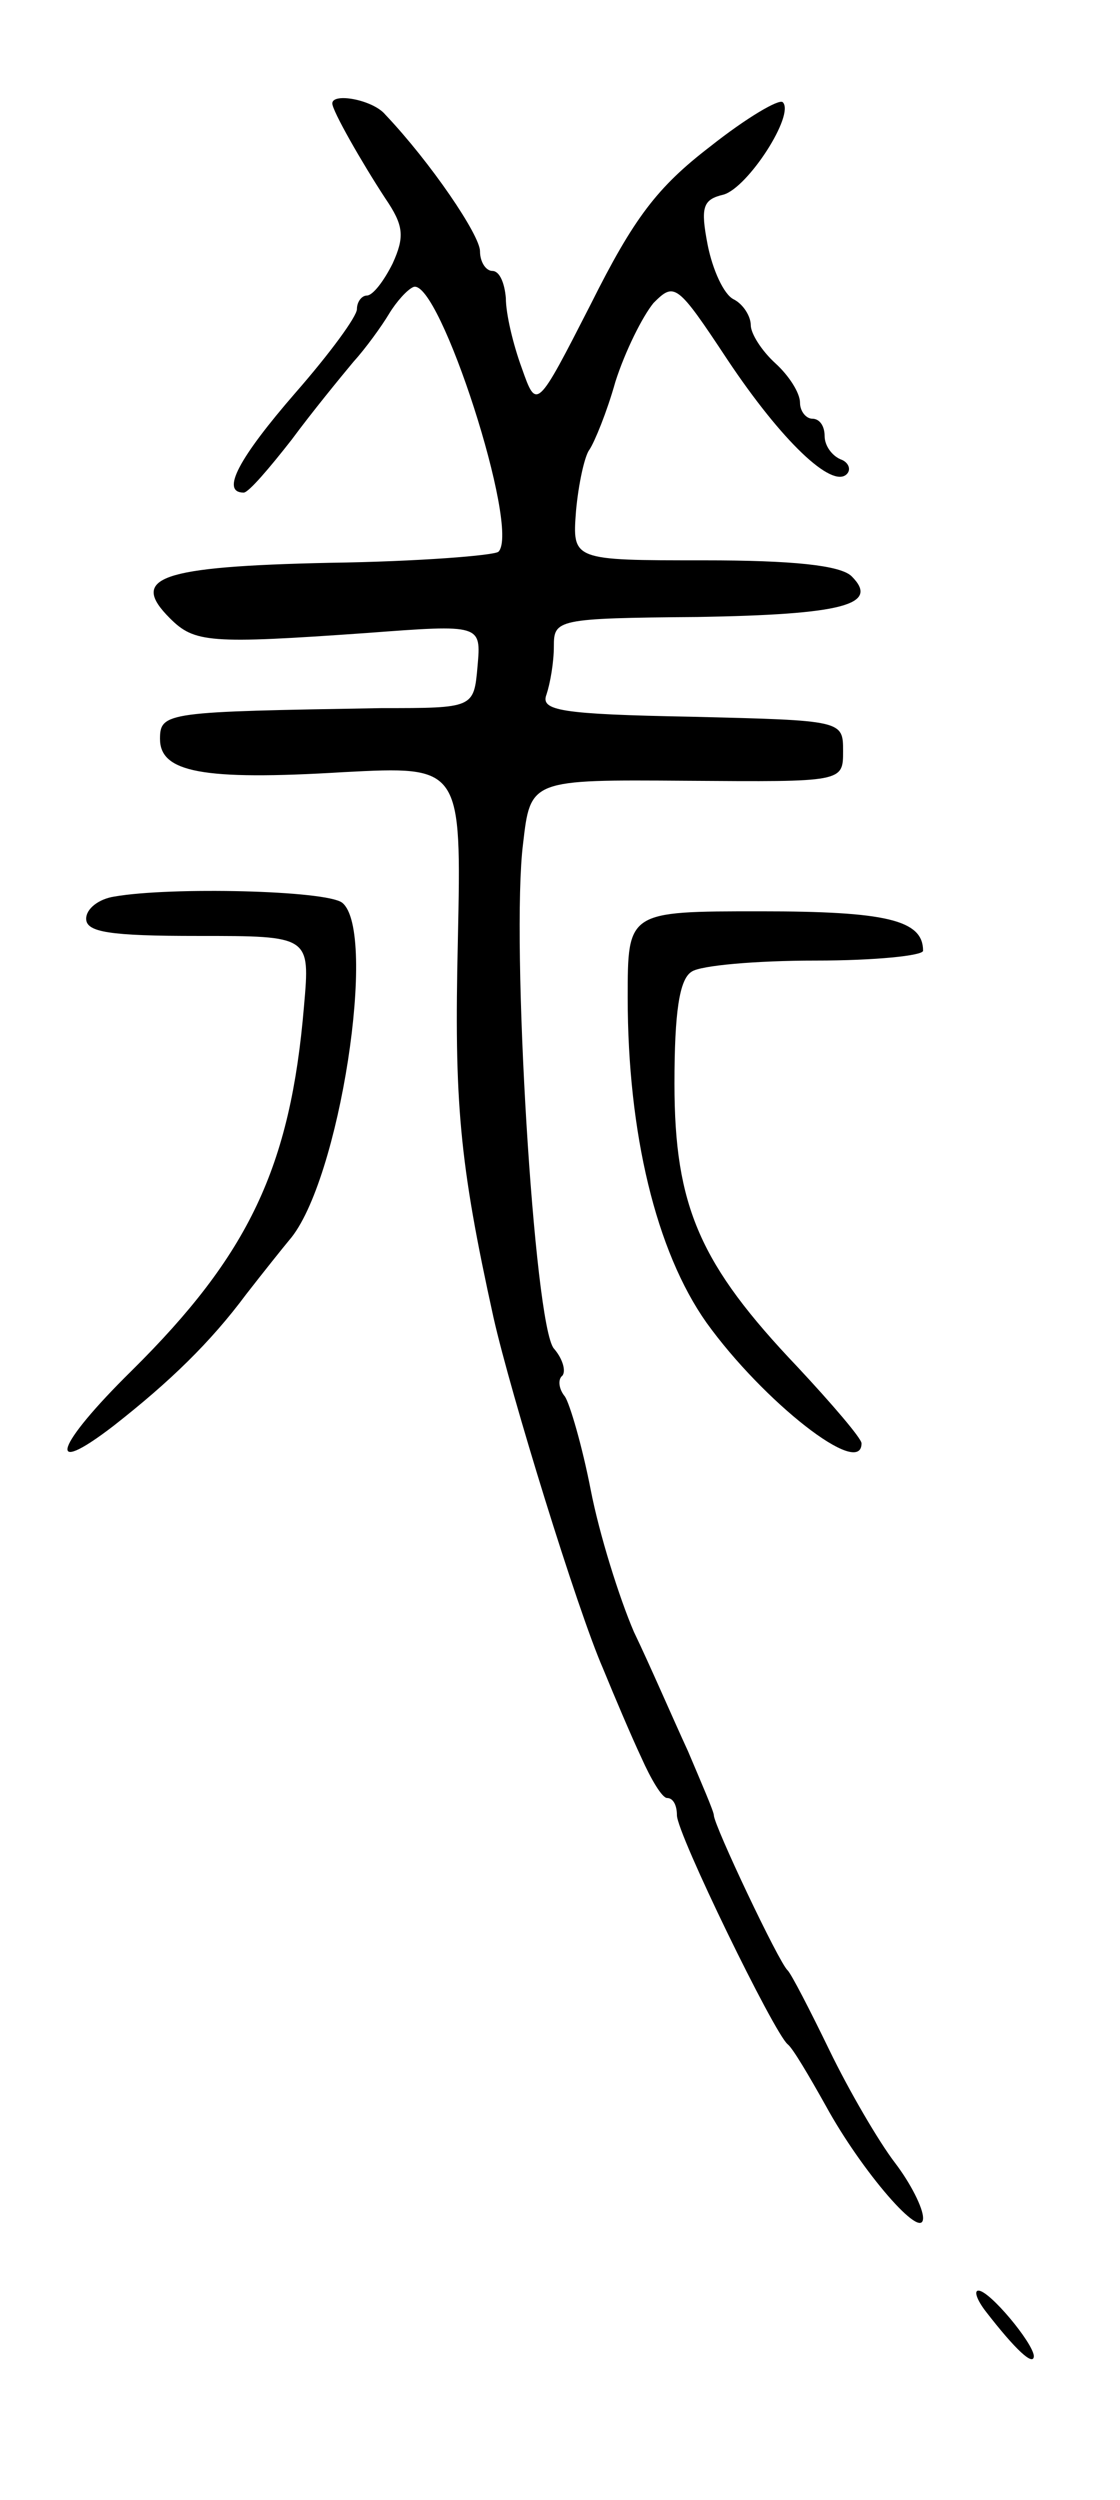 <svg version="1.0" xmlns="http://www.w3.org/2000/svg"
 width="91pt" height="203pt" viewBox="0 0 91 203"
 preserveAspectRatio="xMidYMid meet">
<g transform="translate(0,203) scale(0.1,-0.1)"
fill="#000000" stroke="none">
<path d="M270 1946 c0 -6 24 -48 43 -77 15 -22 16 -31 6 -53 -7 -14 -16 -26
-21 -26 -4 0 -8 -5 -8 -11 0 -6 -22 -36 -50 -68 -46 -53 -61 -81 -42 -81 4 0
21 20 39 43 17 23 40 51 50 63 10 11 23 29 29 39 6 10 15 20 20 22 21 7 87
-197 69 -215 -3 -3 -65 -8 -137 -9 -139 -3 -163 -12 -130 -45 20 -20 32 -21
160 -12 93 7 93 7 90 -27 -3 -34 -3 -34 -78 -34 -174 -3 -180 -3 -180 -25 0
-27 34 -34 149 -27 96 5 96 5 93 -137 -3 -131 1 -179 29 -306 14 -62 68 -237
89 -285 9 -22 23 -55 31 -72 8 -18 17 -33 21 -33 5 0 8 -6 8 -14 0 -15 79
-177 90 -186 4 -3 17 -25 31 -50 29 -53 79 -111 79 -91 0 8 -10 28 -23 45 -13
17 -37 58 -53 91 -16 33 -31 62 -34 65 -7 6 -60 118 -60 126 0 3 -10 26 -21
52 -12 26 -31 70 -44 97 -12 28 -28 79 -35 115 -7 36 -17 70 -21 76 -5 6 -6
14 -2 17 3 4 0 14 -7 22 -16 19 -35 331 -25 410 6 52 6 52 133 51 127 -1 127
-1 127 24 0 25 0 25 -123 28 -107 2 -123 5 -118 18 3 9 6 26 6 39 0 22 2 23
117 24 118 2 148 10 125 33 -9 9 -48 13 -120 13 -107 0 -107 0 -104 40 2 22 7
45 11 50 4 6 14 30 21 55 8 25 22 53 31 64 17 17 19 16 60 -46 44 -66 85 -105
97 -93 4 4 1 10 -5 12 -7 3 -13 11 -13 19 0 8 -4 14 -10 14 -5 0 -10 6 -10 13
0 8 -9 22 -20 32 -11 10 -20 24 -20 31 0 7 -6 17 -14 21 -8 4 -17 24 -21 44
-6 31 -4 37 13 41 20 6 58 65 48 75 -3 3 -30 -13 -59 -36 -43 -33 -62 -58 -97
-128 -44 -86 -44 -86 -56 -52 -7 19 -13 44 -13 57 -1 12 -5 22 -11 22 -5 0
-10 7 -10 16 0 13 -40 72 -77 111 -10 12 -43 18 -43 9z"/>
<path d="M93 1302 c-13 -2 -23 -10 -23 -18 0 -11 19 -14 91 -14 91 0 91 0 86
-57 -11 -131 -45 -202 -140 -296 -62 -61 -71 -88 -15 -45 46 36 79 68 108 107
14 18 30 38 35 44 41 47 72 251 43 274 -13 10 -139 13 -185 5z"/>
<path d="M510 1220 c0 -110 23 -206 64 -264 46 -64 126 -127 126 -98 0 4 -24
32 -52 62 -79 83 -100 130 -100 230 0 58 4 85 14 91 7 5 52 9 101 9 48 0 87 4
87 8 0 25 -30 32 -132 32 -108 0 -108 0 -108 -70z"/>
<path d="M801 153 c24 -31 39 -45 39 -36 -1 11 -36 53 -45 53 -4 0 -1 -8 6
-17z"/>
</g>
</svg>
